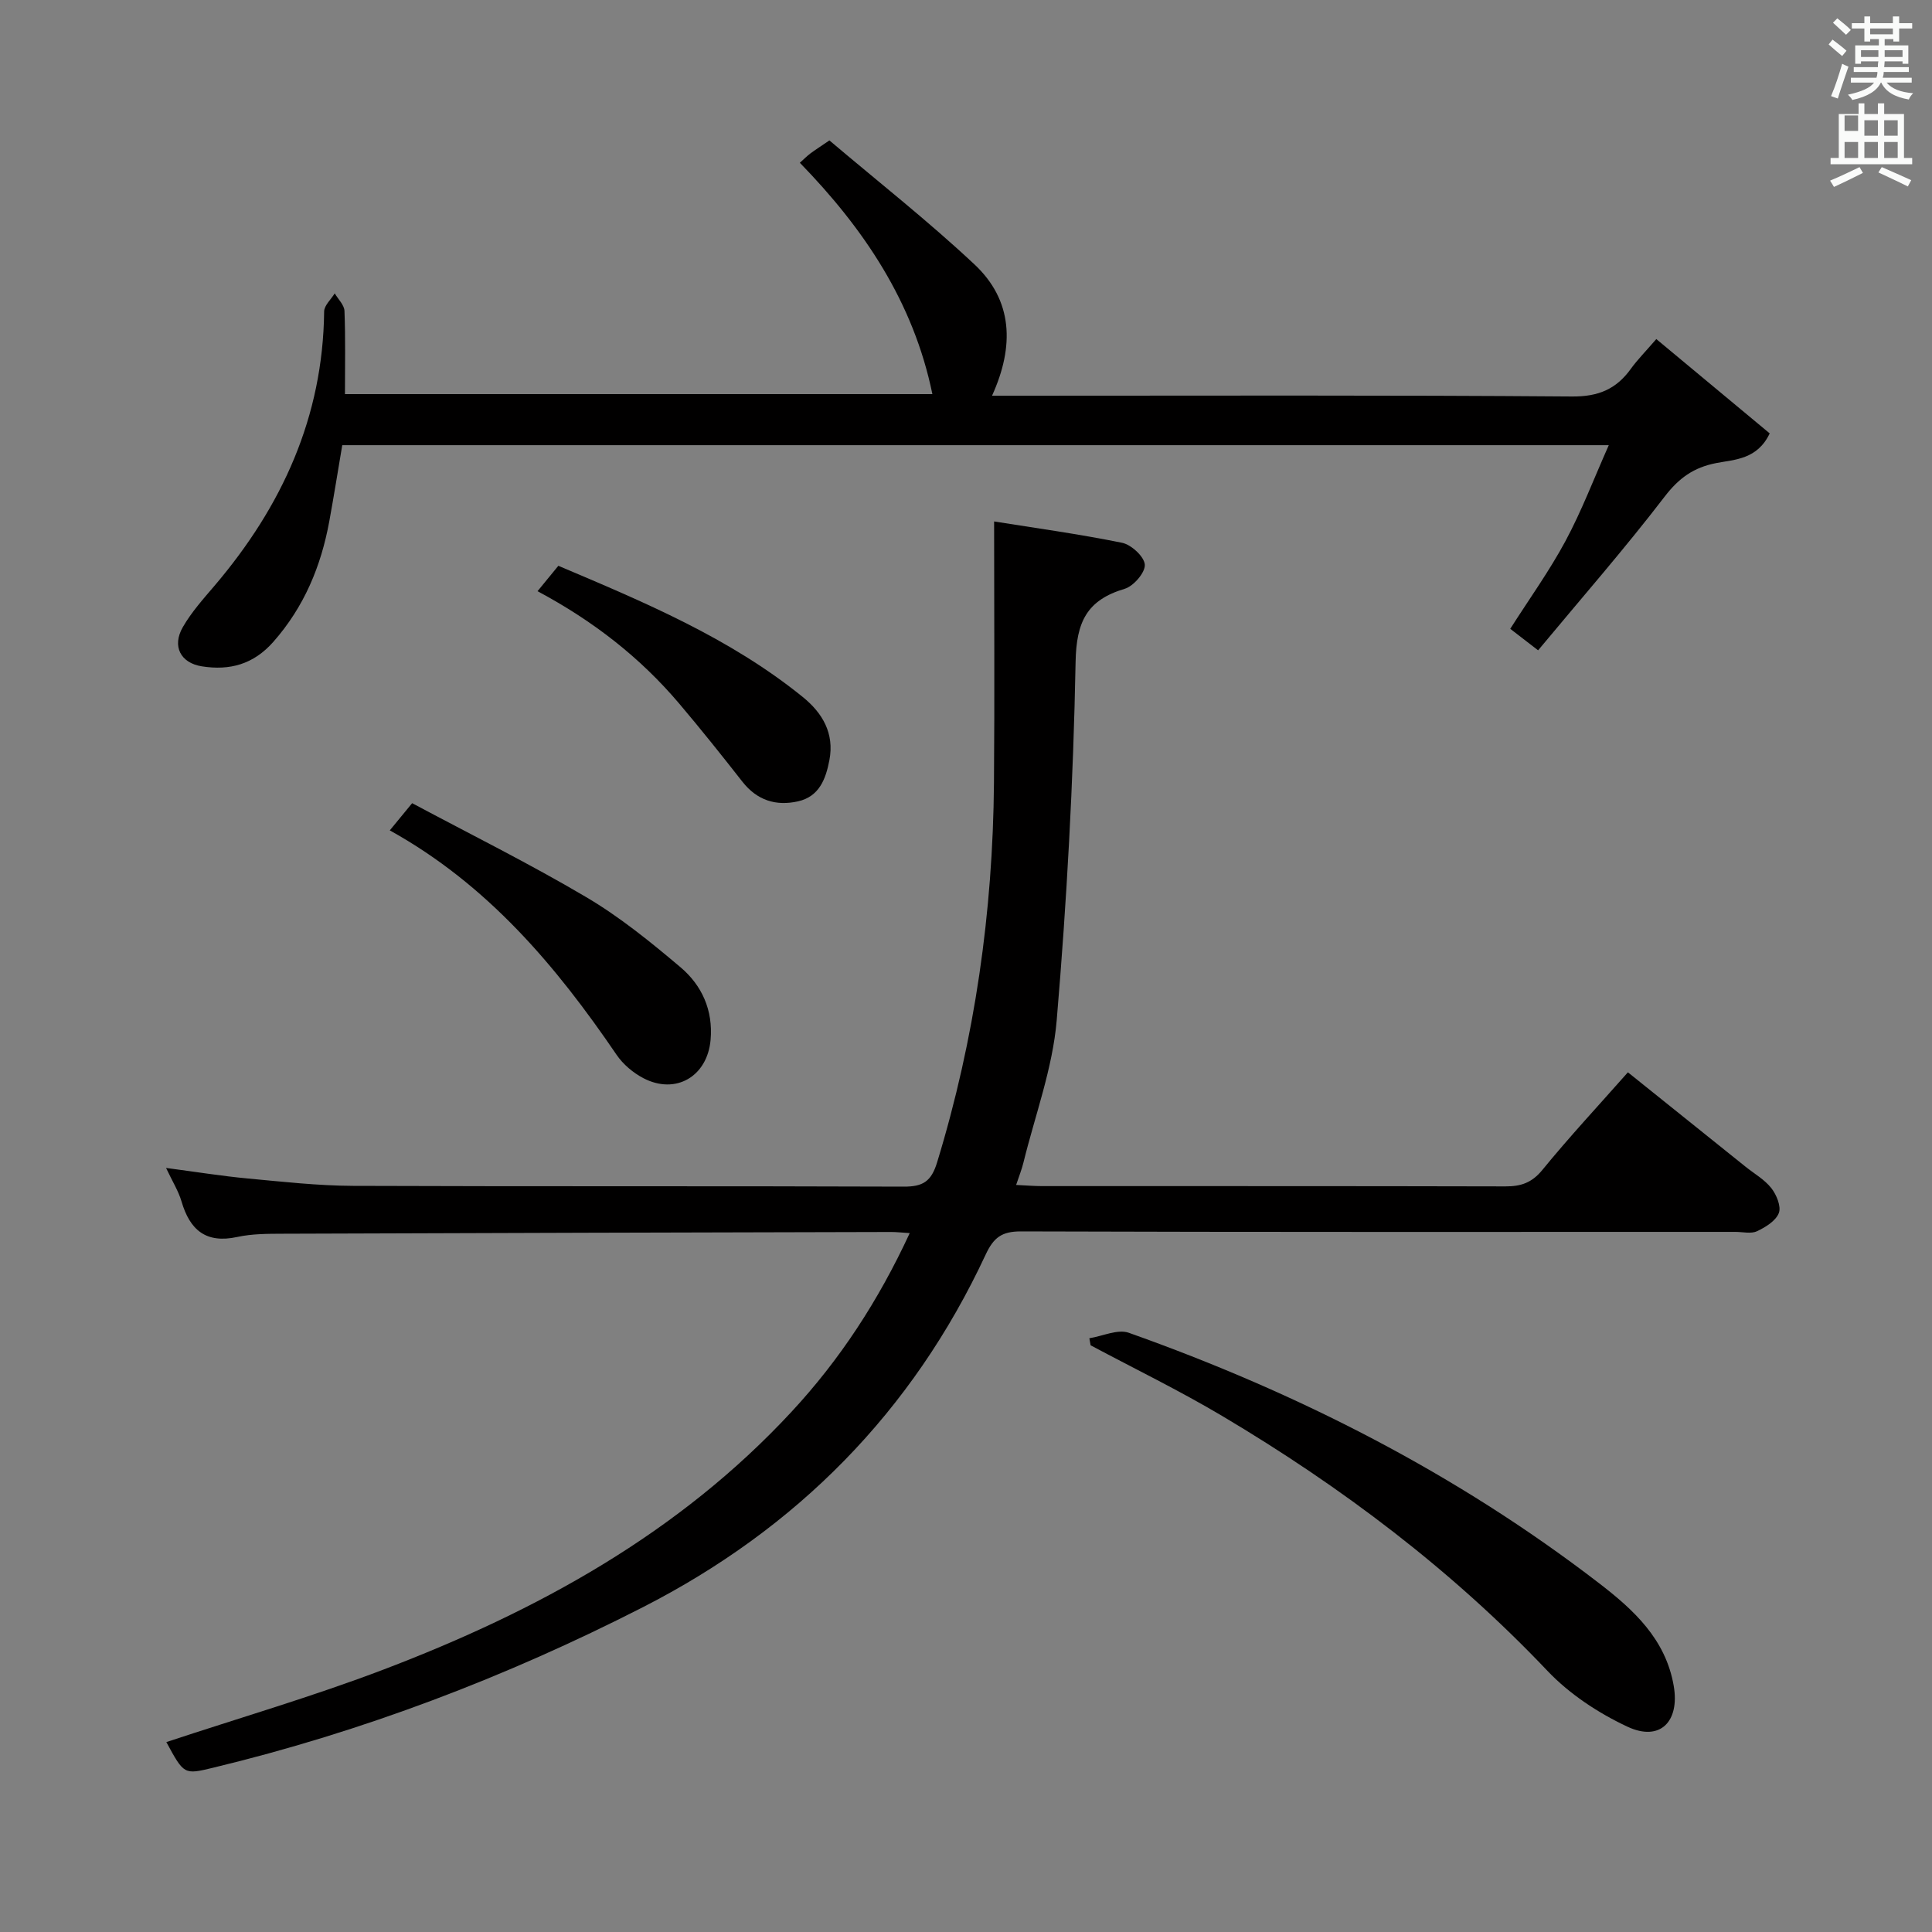 <svg enable-background="new 0 0 400 400" viewBox="0 0 400 400" xmlns="http://www.w3.org/2000/svg"><rect x="0" y="0" width="400" height="400" fill="#808080" stroke="none"/><path d="m378.6 9.2.8-1c.9.7 1.9 1.4 2.9 2.3l-.9 1.1c-1.1-.9-2-1.7-2.8-2.4zm.5 10.7c.9-2.1 1.6-4.3 2.3-6.7.4.2.8.4 1.3.6-.7 2.1-1.5 4.3-2.2 6.6zm.4-15.2.9-.9c1 .8 2 1.6 2.8 2.4l-1 1c-1-.9-1.9-1.8-2.7-2.5zm12.5-1.3h1.2v1.4h2.7v1.1h-2.7v2.7h-1.2v-.5h-1.8v1.3h4.9v3.8h-1.2v-.5h-3.7c0 .4-.1.9-.1 1.2h5.1v1h-5.2c0 .5-.1.9-.2 1.2h6v1h-5.2c1.1 1.3 2.9 2 5.5 2.2-.4.4-.7.8-.9 1.3-2.9-.5-4.8-1.6-5.7-3.5h-.1c-.8 1.7-2.7 2.9-5.9 3.6-.2-.4-.6-.8-.9-1.1 2.8-.6 4.6-1.4 5.4-2.5h-4.8v-1h5.3c.1-.3.2-.7.2-1.2h-4.9v-1h5c0-.4 0-.8.1-1.2h-3.6v.5h-1.2v-3.8h4.9v-1.3h-1.8v.5h-1.2v-2.7h-2.6v-1.1h2.6v-1.4h1.2v1.4h4.7v-1.4zm-6.7 8.4h3.6c0-.4 0-.9 0-1.4h-3.6zm1.9-4.7h4.7v-1.2h-4.7zm6.7 3.3h-3.7v1.4h3.7z" fill="#fafbfa"/><path d="m384.7 21.4h1.3v2.2h2.8v-2.2h1.3v2.2h4.1v9.1h1.7v1.3h-16.9v-1.3h1.7v-9.1h4.1v-2.2zm.3 13.2.7 1.2c-1.8.9-3.8 1.9-6 2.9-.2-.4-.5-.8-.8-1.3 2.4-1 4.4-2 6.1-2.8zm-3.1-7.5h2.8v-3.2h-2.8v4.2zm0 5.6h2.8v-3.3h-2.8zm4.1-4.6h2.8v-3.2h-2.8zm0 4.6h2.8v-3.3h-2.8zm3.6 1.9c2.1.9 4.1 1.8 6.1 2.7l-.7 1.3c-2.2-1.1-4.2-2-6.1-2.9zm3.3-9.7h-2.8v3.2h2.8zm-2.8 7.8h2.8v-3.3h-2.8z" fill="#fafbfa"/><g fill="#010000"><path d="m34.38 241.81c6.18.81 11.52 1.68 16.89 2.18 7.27.68 14.57 1.5 21.85 1.53 37.99.15 75.98.01 113.96.16 4.01.02 5.73-1.07 6.94-5.03 7.83-25.62 11.54-51.82 11.77-78.54.15-17.78.03-35.57.03-54.15 8.38 1.34 17.5 2.59 26.5 4.42 1.91.39 4.59 2.87 4.7 4.53.11 1.62-2.32 4.44-4.15 4.99-7.83 2.33-10.03 6.82-10.18 15.16-.46 24.75-1.82 49.51-3.91 74.17-.84 9.95-4.48 19.67-6.89 29.48-.34 1.4-.89 2.75-1.51 4.62 2.1.1 3.71.24 5.32.24 31.99.01 63.98-.02 95.97.06 3.23.01 5.49-.75 7.67-3.42 5.55-6.8 11.55-13.24 17.7-20.2 8.31 6.67 16.33 13.11 24.35 19.54 1.82 1.46 3.95 2.66 5.35 4.45 1.07 1.36 2.07 3.79 1.55 5.14-.63 1.63-2.75 2.94-4.52 3.77-1.23.58-2.95.14-4.45.14-49.32 0-98.64.06-147.95-.1-3.97-.01-5.65 1.27-7.3 4.8-15.17 32.56-39.14 56.76-71.02 73.03-28.34 14.47-57.94 25.74-88.93 33.21-6.02 1.45-6.02 1.44-9.68-5.31 15.03-4.98 30.28-9.42 45.08-15.06 31.67-12.07 60.99-28.1 84.38-53.35 10.01-10.8 17.96-22.95 24.45-36.97-1.73-.11-2.8-.23-3.86-.23-41.98.1-83.97.2-125.95.36-3.15.01-6.38.01-9.42.67-6.48 1.41-9.81-1.44-11.54-7.36-.63-2.15-1.88-4.13-3.2-6.93z"/><path d="m70.86 92.17c-.9 5.32-1.73 10.54-2.68 15.74-1.71 9.31-5.2 17.73-11.59 24.98-4.14 4.69-9.06 5.97-14.79 5.07-4.44-.7-6.22-4.18-3.95-8.12 1.8-3.13 4.29-5.9 6.65-8.67 13.9-16.36 22.37-34.85 22.61-56.68.01-1.26 1.43-2.5 2.19-3.75.71 1.21 1.97 2.4 2.02 3.64.22 5.62.1 11.26.1 17.22h121.62c-3.92-19.09-14.22-34.31-27.44-47.9.93-.83 1.51-1.43 2.17-1.92.92-.69 1.9-1.31 3.95-2.71 9.93 8.42 20.38 16.63 30.03 25.67 7.95 7.45 8.32 16.89 3.64 27.19h5.66c38.15 0 76.3-.14 114.44.16 5.45.04 9.14-1.53 12.16-5.73 1.35-1.87 3-3.53 5.27-6.16 7.94 6.61 15.76 13.11 23.48 19.53-2.58 5.41-7.2 5.39-11.06 6.14-4.69.91-7.74 3.1-10.7 6.96-8.28 10.8-17.26 21.06-26.19 31.81-2.37-1.83-4.02-3.1-5.77-4.45 3.93-6.17 8.1-11.97 11.45-18.2 3.33-6.2 5.84-12.83 8.95-19.82-88.09 0-175.01 0-262.22 0z"/><path d="m225.54 277.07c2.74-.43 5.87-1.95 8.17-1.13 35.01 12.43 67.82 29.12 97.35 51.84 7.12 5.48 13.8 11.55 15.47 21.28 1.26 7.34-2.8 11.6-9.57 8.44-6.03-2.82-12-6.75-16.56-11.55-19.88-20.95-42.65-38.11-67.36-52.79-8.85-5.26-18.15-9.78-27.24-14.63-.08-.5-.17-.98-.26-1.46z"/><path d="m80.7 171.92c1.58-1.92 2.73-3.32 4.63-5.63 11.98 6.4 24.25 12.49 36.02 19.44 6.95 4.1 13.33 9.28 19.52 14.51 4.45 3.76 6.79 8.9 6.25 15.06-.67 7.54-7.19 11.43-13.92 7.92-2.12-1.11-4.2-2.86-5.54-4.83-12.55-18.42-26.67-35.21-46.96-46.47z"/><path d="m111.29 122.4c1.52-1.86 2.76-3.37 4.31-5.26 17.75 7.52 35.47 14.91 50.61 27.17 4.06 3.29 6.57 7.5 5.51 13.06-.75 3.92-2.1 7.55-6.5 8.54-4.57 1.02-8.48-.2-11.51-4.06-4.29-5.48-8.64-10.93-13.14-16.24-8.04-9.47-17.68-17.01-29.28-23.21z"/></g></svg>